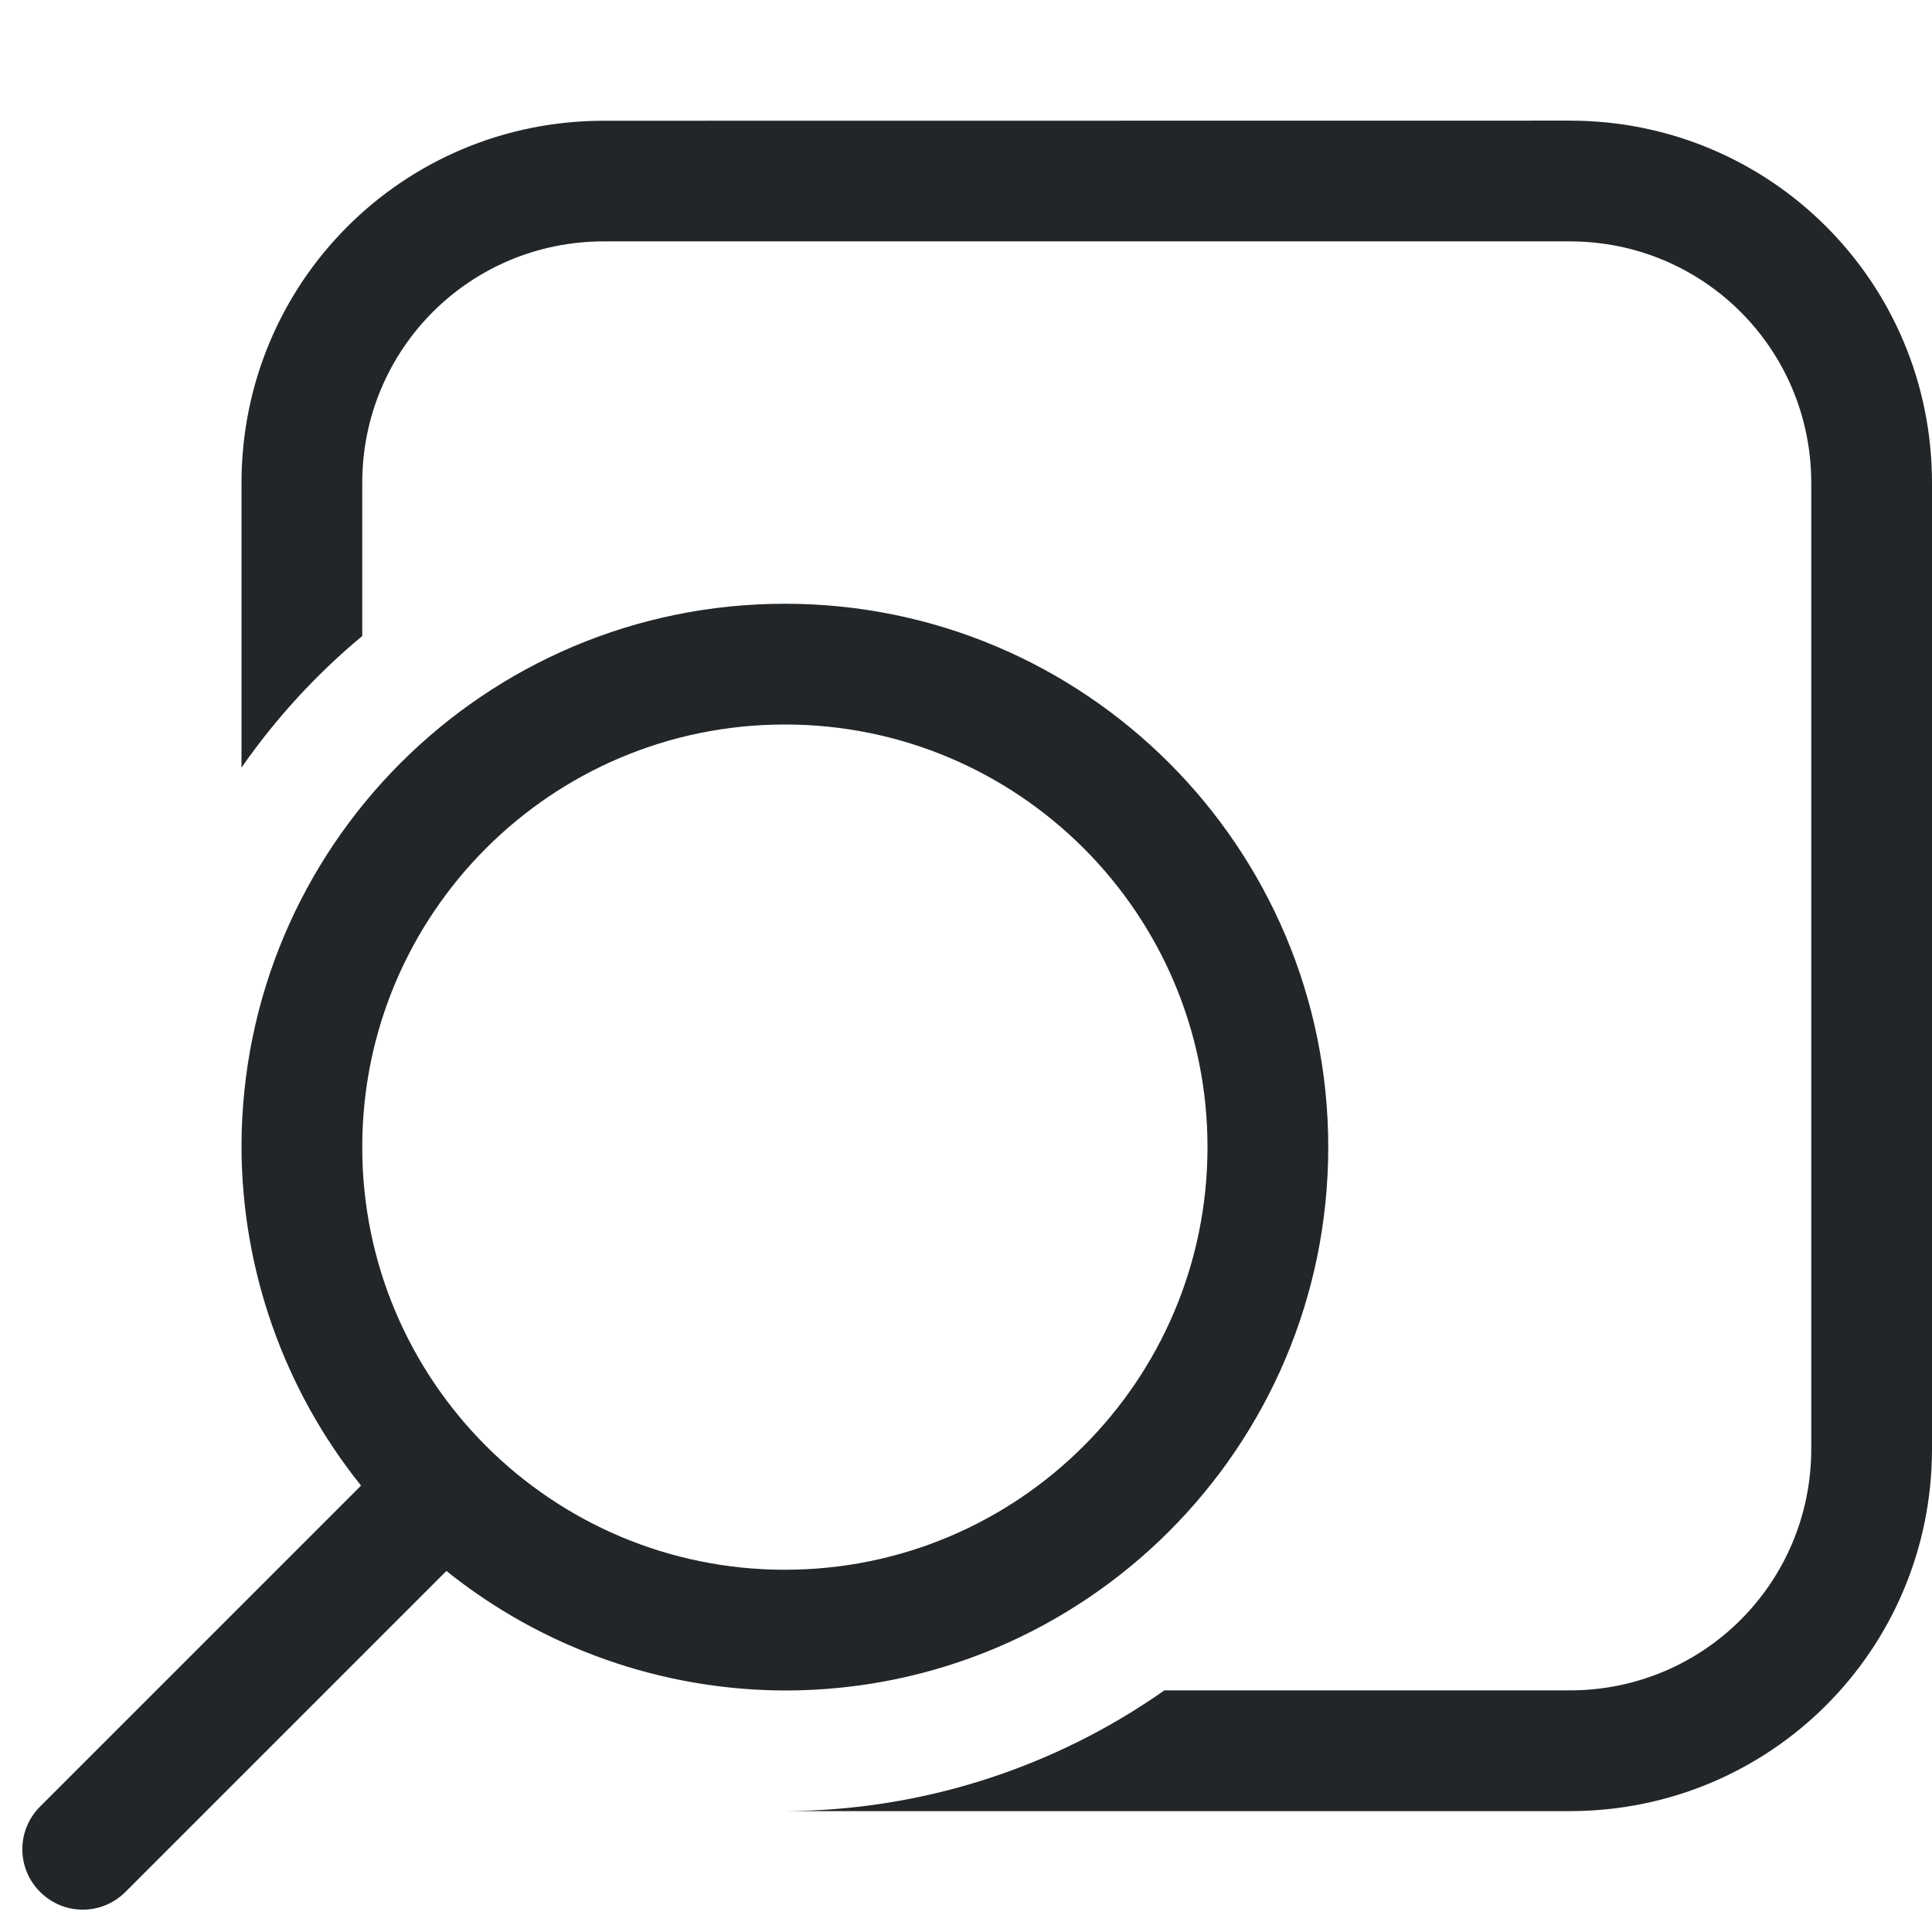 <?xml version="1.0" encoding="UTF-8"?>
<svg width="16px" height="16px" version="1.1" viewBox="0 0 16 16" xmlns="http://www.w3.org/2000/svg">
 <path transform="translate(-168,-16)" d="m173 17c-1.662 0-3 1.338-3 3v2.357c0.283-0.407 0.619-0.773 1-1.09v-1.268c0-1.108 0.892-2 2-2h8c1.108 0 2 0.892 2 2v8c0 1.108-0.892 2-2 2h-3.357c-0.921 0.647-2.017 0.996-3.143 1h6.5c1.662 0 3-1.338 3-3v-8c0-1.662-1.338-3-3-3zm1.5 4c-2.485 0-4.5 2.015-4.5 4.5 3e-3 1.019 0.352 2.008 0.99 2.803l-2.658 2.658c-0.196 0.196-0.196 0.511 0 0.707 0.196 0.196 0.511 0.196 0.707 0l2.658-2.658c0.795 0.638 1.783 0.987 2.803 0.99 2.485 0 4.5-2.015 4.5-4.5s-2.015-4.5-4.5-4.5zm0 1c1.933 0 3.5 1.567 3.5 3.5s-1.567 3.5-3.5 3.5-3.5-1.567-3.5-3.5 1.567-3.5 3.5-3.5z" fill="#232629"/>
</svg>
